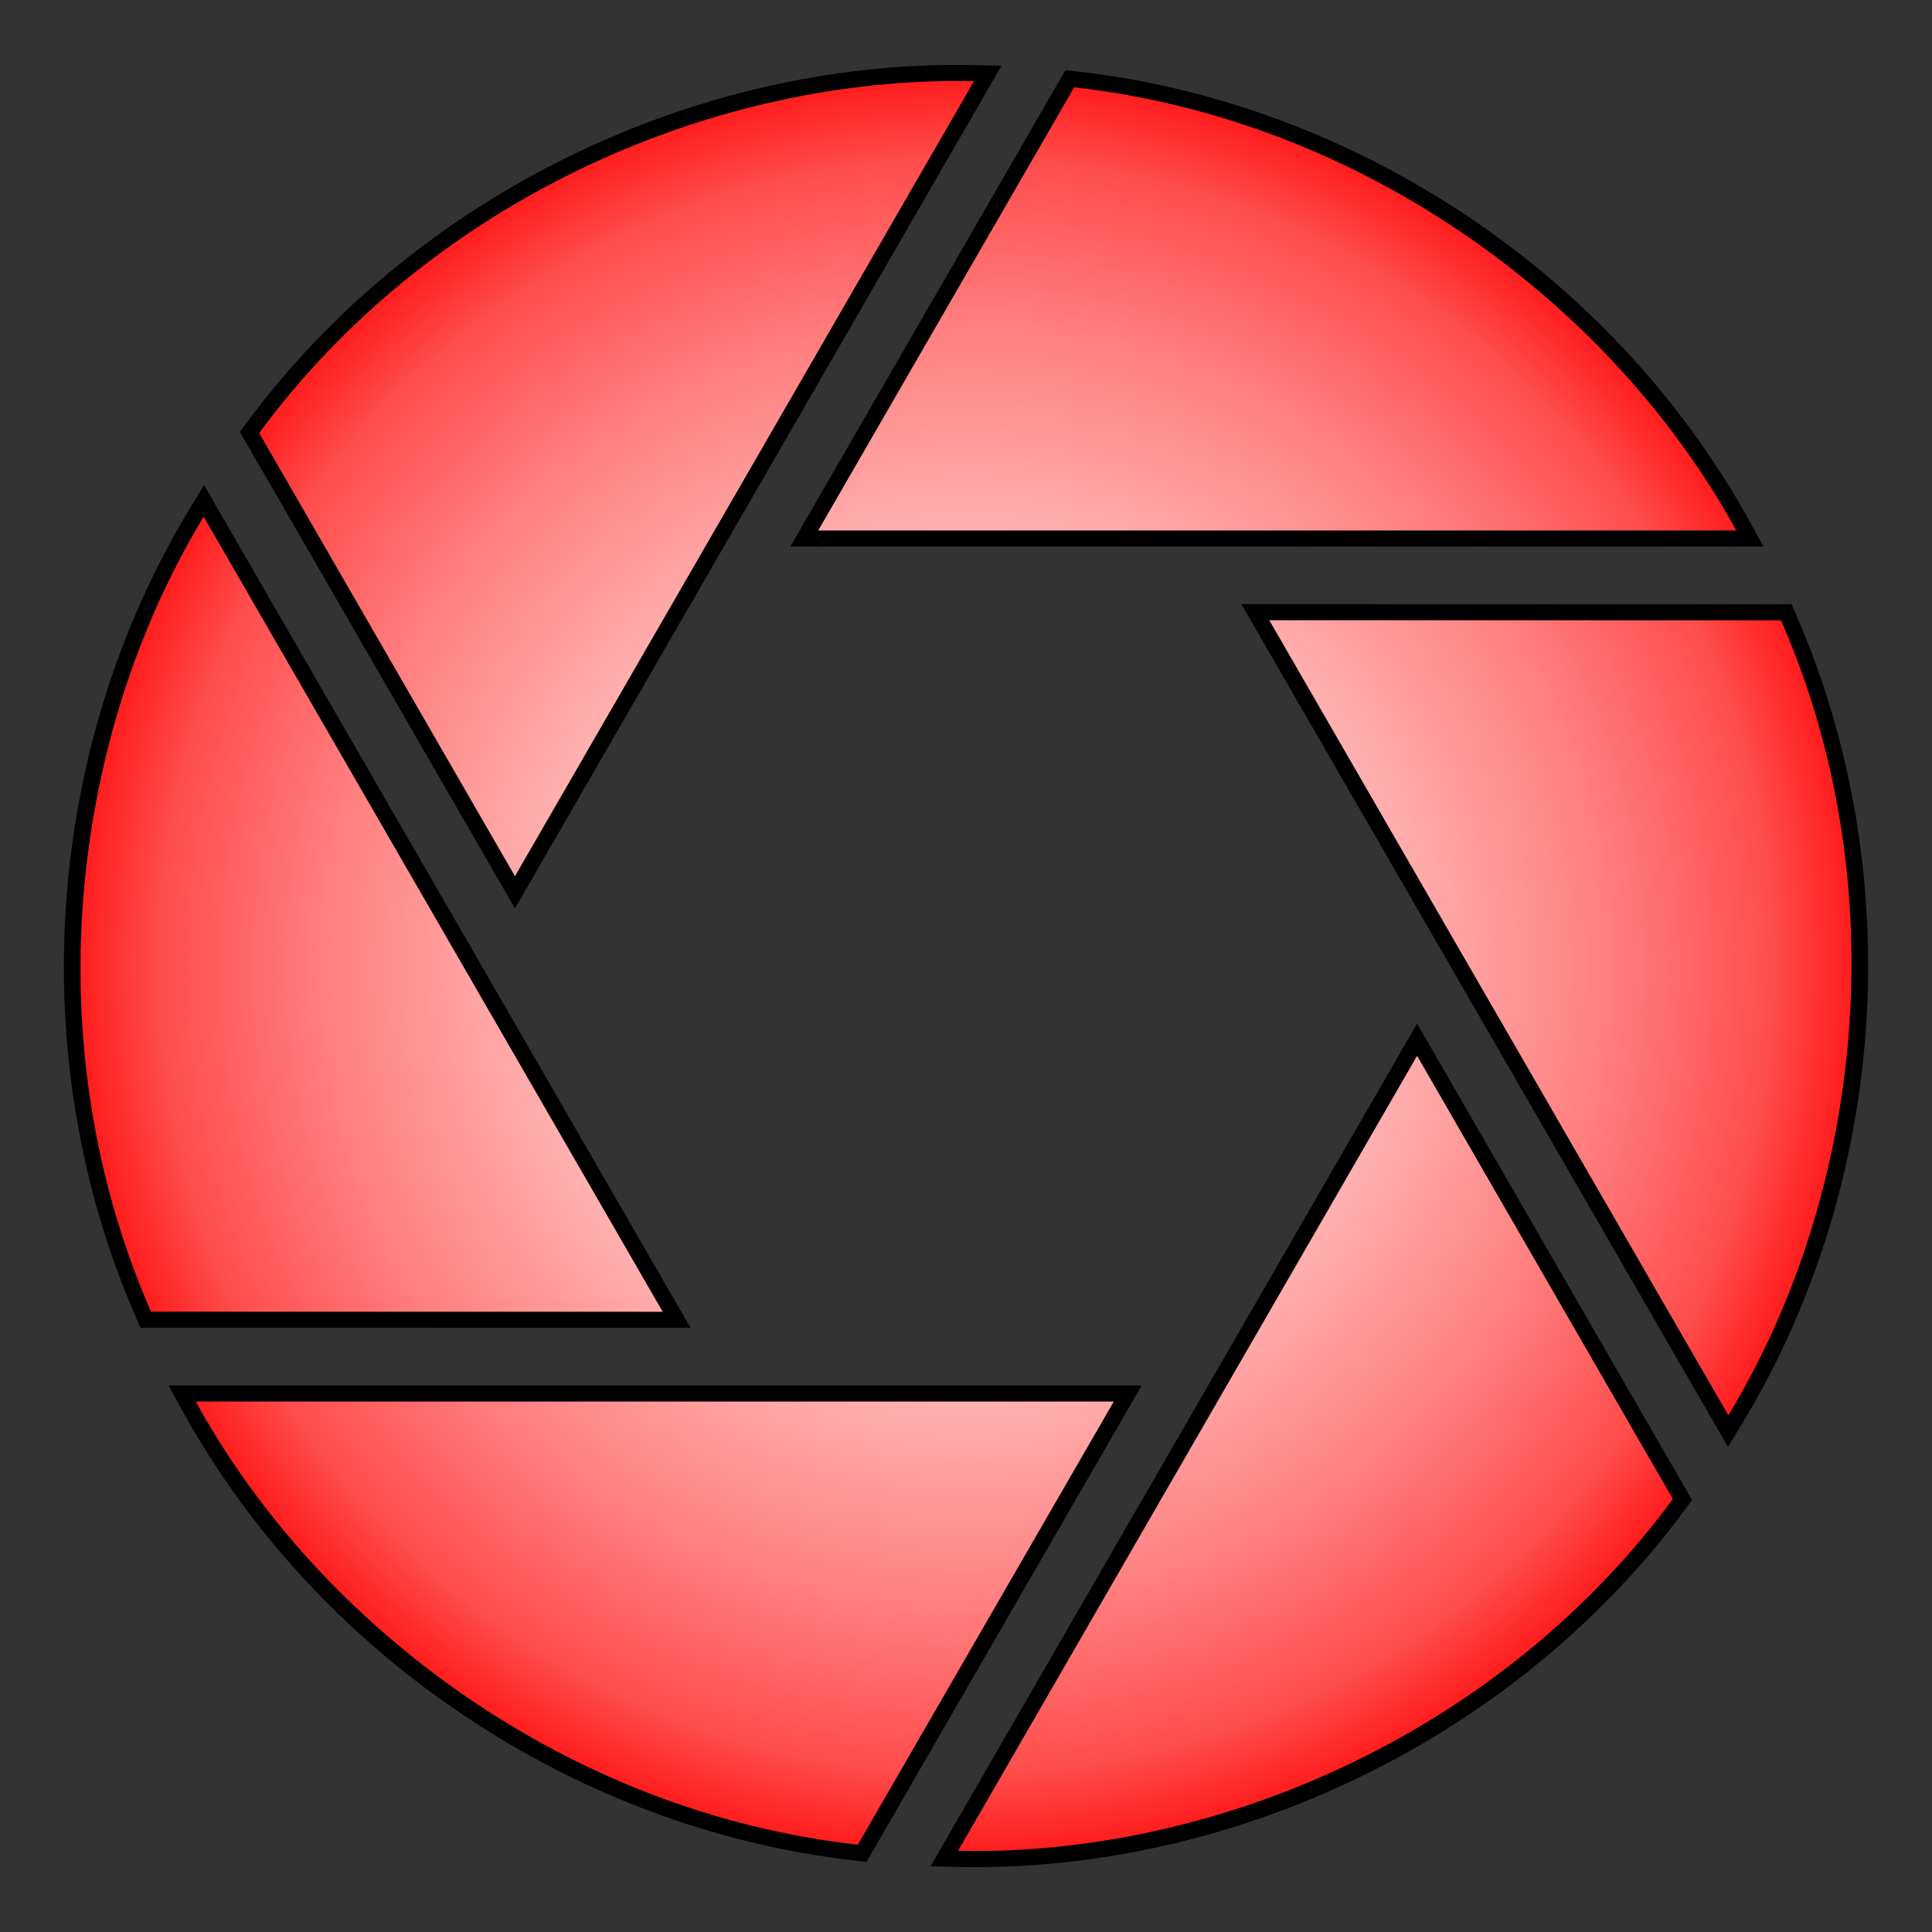 <?xml version="1.0" encoding="utf-8"?>
<!-- Generator: Adobe Illustrator 15.0.0, SVG Export Plug-In . SVG Version: 6.00 Build 0)  -->
<!DOCTYPE svg PUBLIC "-//W3C//DTD SVG 1.1//EN" "http://www.w3.org/Graphics/SVG/1.1/DTD/svg11.dtd">
<svg version="1.1" id="Capa_1" xmlns="http://www.w3.org/2000/svg" xmlns:xlink="http://www.w3.org/1999/xlink" x="0px" y="0px"
	 width="120px" height="120px" viewBox="0 0 120 120" enable-background="new 0 0 120 120" xml:space="preserve">
<rect x="0" y="0" width="120" height="120" fill="#333333" stroke="none"/>
<g>
	<g>
		<radialGradient id="SVGID_1_" cx="60" cy="60" r="55.502" gradientUnits="userSpaceOnUse">
			<stop  offset="0" style="stop-color:#ffffff"/>
			<stop  offset="0.139" style="stop-color:#E9E9E9"/>
			<stop  offset="0.364" style="stop-color:#C4C4C4"/>
			<stop  offset="0.479" style="stop-color:#ffb2b2"/>
			<stop  offset="0.594" style="stop-color:#ff9999"/>
			<stop  offset="0.715" style="stop-color:#ff7f7f"/>
			<stop  offset="0.903" style="stop-color:#ff4c4c"/>
			<stop  offset="1" style="stop-color:#ff1919"/>
			<stop  offset="1" style="stop-color:#FF0000"/>
		</radialGradient>
		<path fill="url(#SVGID_1_)" d="M60.547,115.471c-0.351,0-0.703-0.003-1.053-0.011l-0.845-0.019l29.368-50.865l16.483,28.561
			l-0.194,0.264c-10.025,13.613-26.793,22.07-43.758,22.07C60.548,115.471,60.548,115.471,60.547,115.471z M53.228,115.073
			c-17.254-1.929-33.16-12.573-41.511-27.781l-0.407-0.74h58.736l-16.493,28.558L53.228,115.073z M77.971,38.024l32.978,0.004
			l0.131,0.3c6.96,15.905,5.694,35.003-3.302,49.84l-0.438,0.723L77.971,38.024z M9.052,81.973l-0.131-0.3
			c-6.96-15.906-5.694-35.004,3.302-49.841l0.438-0.723l29.368,50.868L9.052,81.973z M15.5,26.863l0.194-0.263
			C25.719,12.986,42.486,4.53,59.452,4.53c0.353,0,0.704,0.004,1.055,0.011l0.845,0.018L31.985,55.424L15.5,26.863z M49.954,33.449
			L66.447,4.891l0.325,0.036c17.255,1.928,33.16,12.574,41.51,27.782l0.406,0.741H49.954z"/>
		<path d="M59.452,5.03c0.349,0,0.697,0.004,1.044,0.011L31.985,54.424L16.096,26.896C26.593,12.643,43.711,5.03,59.452,5.03
			 M66.717,5.424c17.98,2.009,33.415,13.478,41.127,27.525H50.82L66.717,5.424 M12.651,32.091l28.512,49.386L9.379,81.473
			C2.126,64.896,4.342,45.794,12.651,32.091 M78.837,38.524l31.784,0.004c7.253,16.576,5.037,35.678-3.271,49.381L78.837,38.524
			 M88.018,65.576l15.887,27.527c-10.498,14.255-27.616,21.867-43.357,21.867c-0.347,0-0.696-0.003-1.042-0.011L88.018,65.576
			 M69.18,87.052l-15.896,27.524c-17.98-2.01-33.414-13.477-41.128-27.524H69.18 M59.452,4.03c-17.122,0-34.043,8.535-44.161,22.273
			l-0.388,0.526l0.327,0.566l15.889,27.528l0.866,1.5l0.866-1.5L61.362,5.541l0.845-1.463l-1.689-0.037
			C60.163,4.034,59.808,4.03,59.452,4.03L59.452,4.03z M66.178,4.357l-0.327,0.566L49.954,32.449l-0.867,1.5h1.732h57.024h1.689
			l-0.813-1.481C100.294,17.12,84.242,6.376,66.828,4.43L66.178,4.357L66.178,4.357z M12.672,30.127l-0.876,1.445
			C2.716,46.546,1.439,65.82,8.463,81.873l0.262,0.6h0.654l31.784,0.004h1.732l-0.866-1.5L13.517,31.591L12.672,30.127
			L12.672,30.127z M77.104,37.524l0.866,1.5l28.513,49.385l0.845,1.464l0.877-1.445c9.079-14.975,10.355-34.249,3.332-50.301
			l-0.262-0.599h-0.654l-31.784-0.004H77.104L77.104,37.524z M88.018,63.576l-0.866,1.5L58.639,114.46l-0.845,1.464l1.689,0.036
			c0.354,0.008,0.709,0.011,1.063,0.011c17.122,0,34.044-8.535,44.163-22.274l0.388-0.526l-0.327-0.566L88.884,65.076L88.018,63.576
			L88.018,63.576z M70.912,86.052H69.18H12.155h-1.69l0.813,1.481c8.428,15.348,24.48,26.091,41.894,28.037l0.65,0.072l0.327-0.566
			l15.897-27.524L70.912,86.052L70.912,86.052z"/>
	</g>
</g>
</svg>
